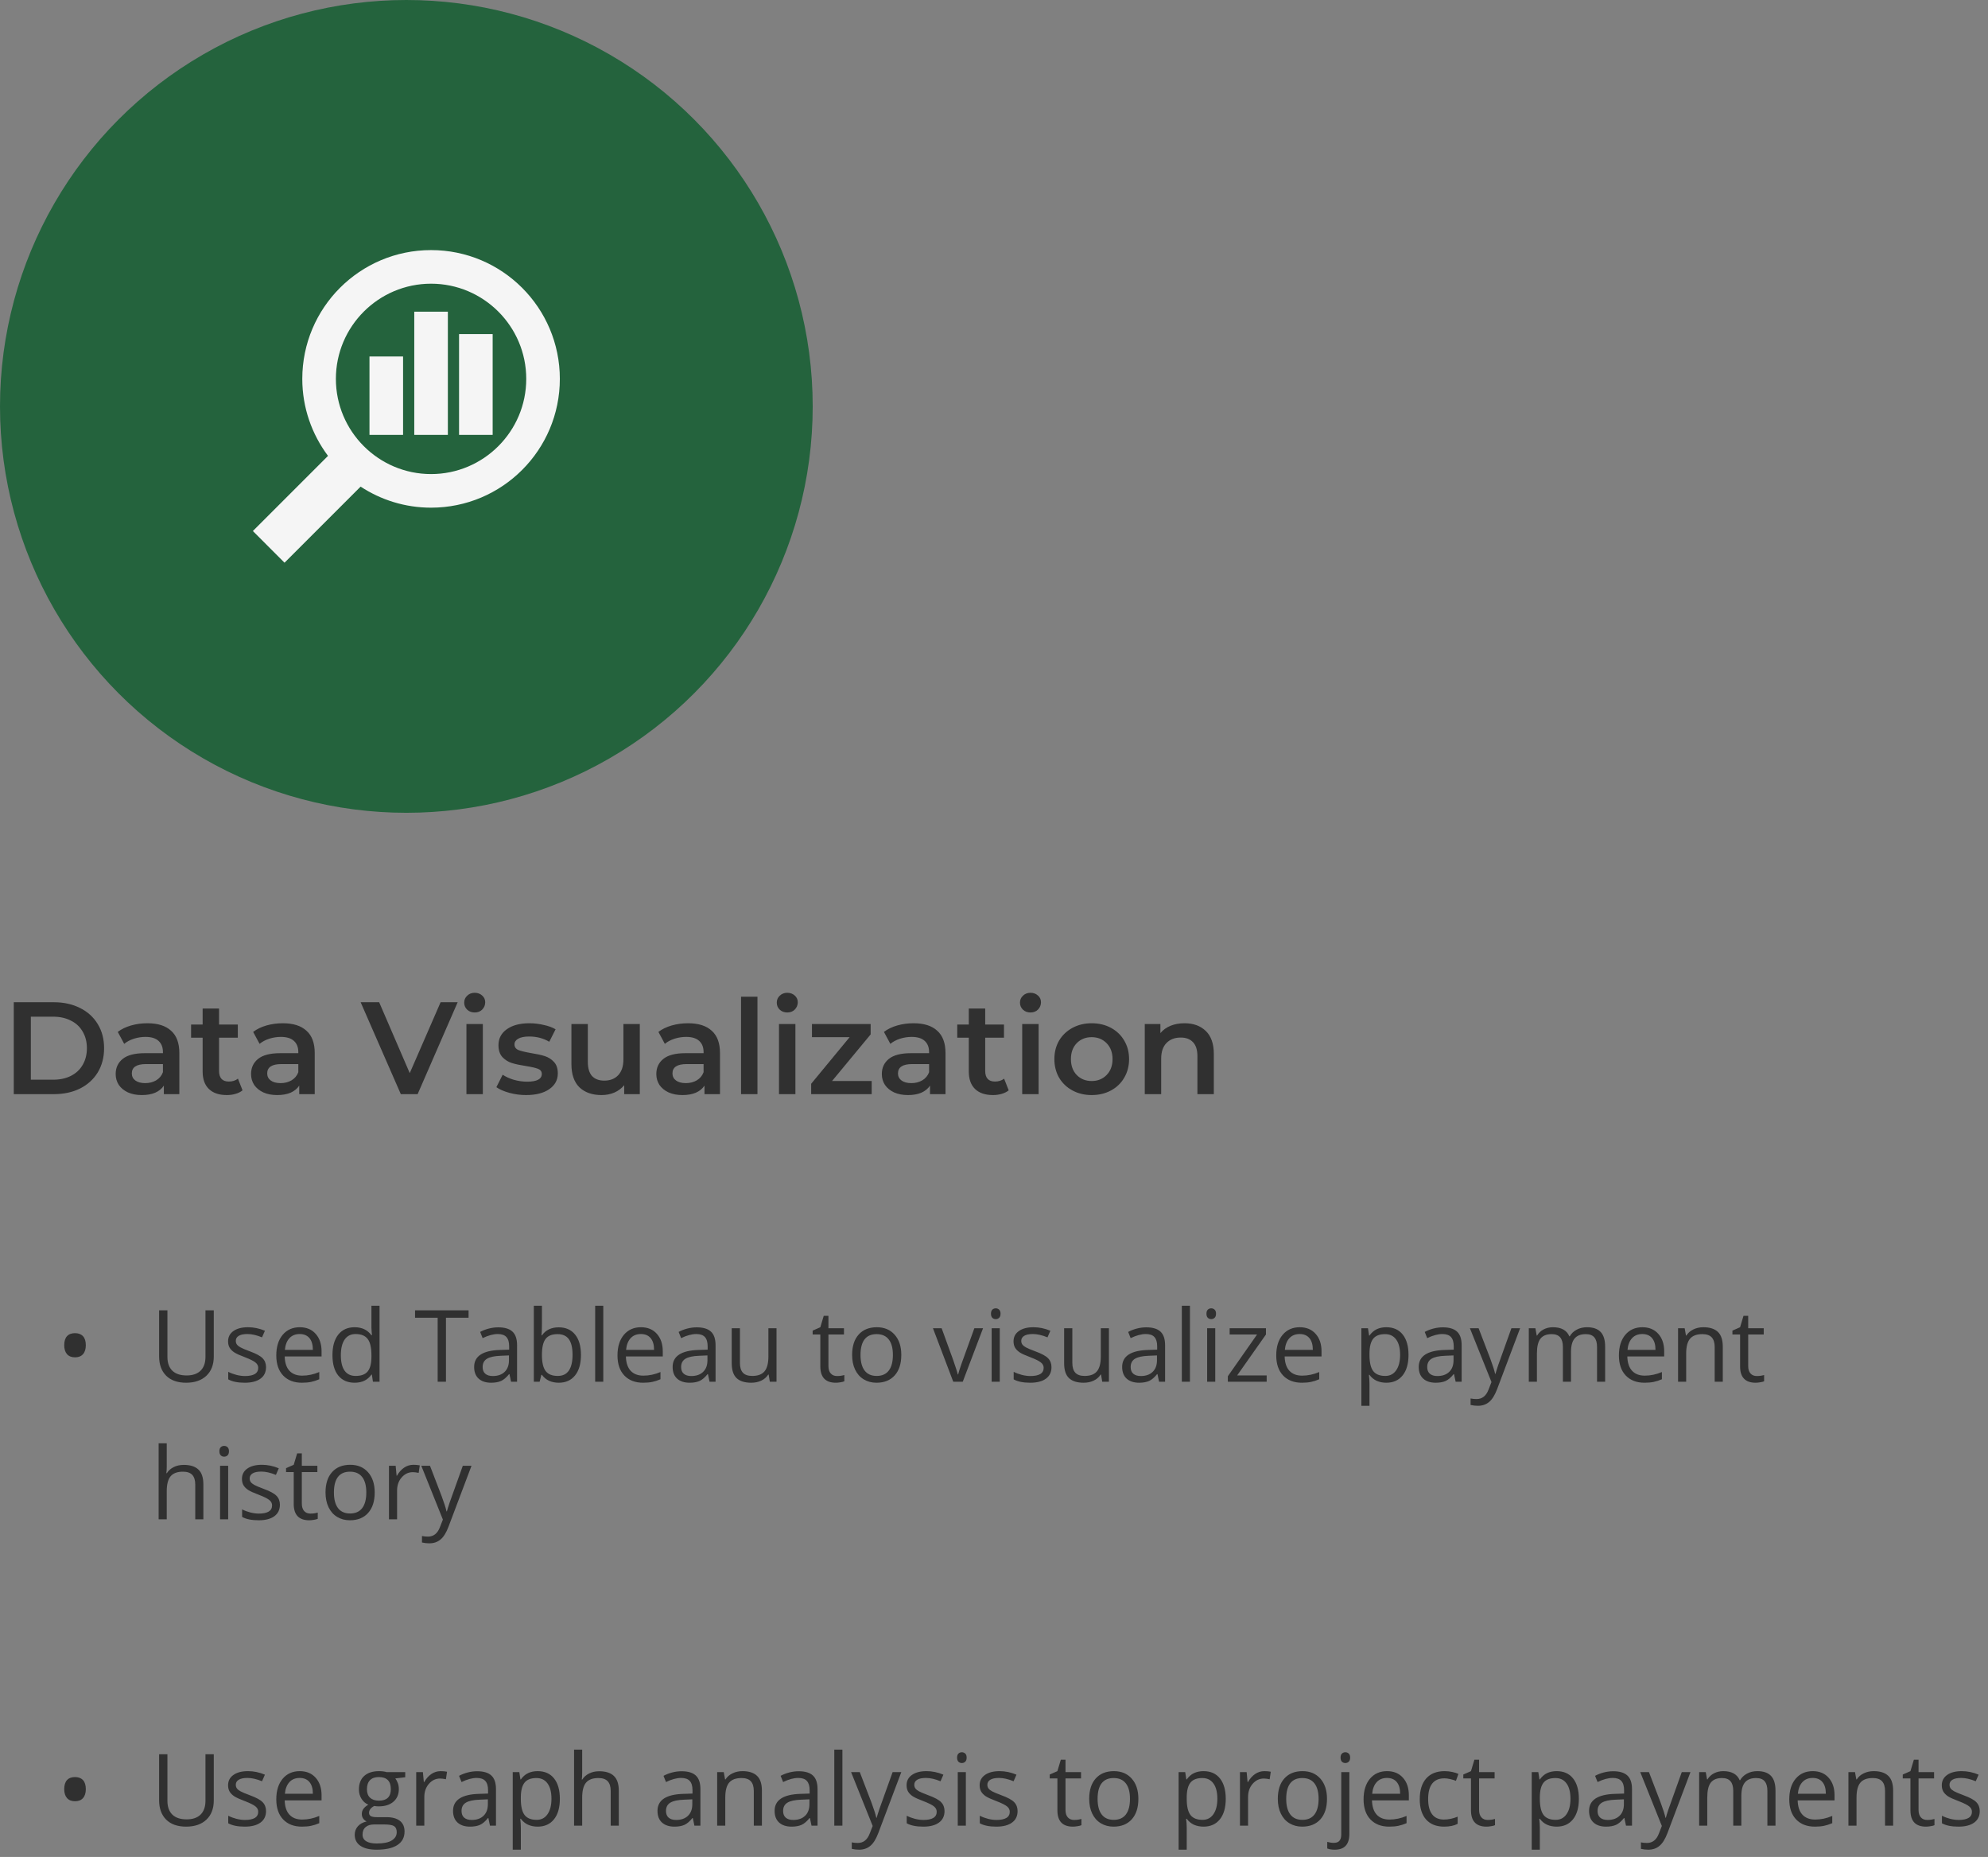 <svg width="318" height="297" viewBox="0 0 318 297" fill="none" xmlns="http://www.w3.org/2000/svg">
<rect x="0" y="0" width="318" height="297" fill="#808080" stroke="none"/>
<path d="M10.273 215.156C10.273 214.526 10.419 214.047 10.711 213.719C11.008 213.391 11.438 213.227 12 213.227C12.547 213.227 12.971 213.388 13.273 213.711C13.575 214.034 13.727 214.516 13.727 215.156C13.727 215.776 13.575 216.255 13.273 216.594C12.977 216.927 12.552 217.094 12 217.094C11.443 217.094 11.016 216.924 10.719 216.586C10.422 216.242 10.273 215.766 10.273 215.156ZM34.195 209.578V216.969C34.195 218.271 33.802 219.294 33.016 220.039C32.229 220.784 31.148 221.156 29.773 221.156C28.398 221.156 27.333 220.781 26.578 220.031C25.828 219.281 25.453 218.25 25.453 216.938V209.578H26.781V217.031C26.781 217.984 27.042 218.716 27.562 219.227C28.083 219.737 28.849 219.992 29.859 219.992C30.823 219.992 31.565 219.737 32.086 219.227C32.607 218.711 32.867 217.974 32.867 217.016V209.578H34.195ZM42.555 218.664C42.555 219.461 42.258 220.076 41.664 220.508C41.07 220.94 40.237 221.156 39.164 221.156C38.029 221.156 37.143 220.977 36.508 220.617V219.414C36.919 219.622 37.359 219.786 37.828 219.906C38.302 220.026 38.758 220.086 39.195 220.086C39.872 220.086 40.393 219.979 40.758 219.766C41.122 219.547 41.305 219.216 41.305 218.773C41.305 218.44 41.159 218.156 40.867 217.922C40.581 217.682 40.018 217.401 39.18 217.078C38.383 216.781 37.815 216.523 37.477 216.305C37.143 216.081 36.893 215.828 36.727 215.547C36.565 215.266 36.484 214.93 36.484 214.539C36.484 213.841 36.768 213.292 37.336 212.891C37.904 212.484 38.682 212.281 39.672 212.281C40.594 212.281 41.495 212.469 42.375 212.844L41.914 213.898C41.055 213.544 40.276 213.367 39.578 213.367C38.964 213.367 38.5 213.464 38.188 213.656C37.875 213.849 37.719 214.115 37.719 214.453C37.719 214.682 37.776 214.878 37.891 215.039C38.01 215.201 38.2 215.354 38.461 215.5C38.721 215.646 39.221 215.857 39.961 216.133C40.977 216.503 41.661 216.875 42.016 217.25C42.375 217.625 42.555 218.096 42.555 218.664ZM48.289 221.156C47.023 221.156 46.023 220.771 45.289 220C44.56 219.229 44.195 218.159 44.195 216.789C44.195 215.409 44.534 214.312 45.211 213.5C45.893 212.688 46.807 212.281 47.953 212.281C49.026 212.281 49.875 212.635 50.5 213.344C51.125 214.047 51.438 214.977 51.438 216.133V216.953H45.539C45.565 217.958 45.818 218.721 46.297 219.242C46.781 219.763 47.461 220.023 48.336 220.023C49.258 220.023 50.169 219.831 51.07 219.445V220.602C50.612 220.799 50.177 220.94 49.766 221.023C49.359 221.112 48.867 221.156 48.289 221.156ZM47.938 213.367C47.25 213.367 46.7 213.591 46.289 214.039C45.883 214.487 45.643 215.107 45.57 215.898H50.047C50.047 215.081 49.865 214.456 49.5 214.023C49.135 213.586 48.615 213.367 47.938 213.367ZM59.484 219.852H59.414C58.815 220.721 57.919 221.156 56.727 221.156C55.607 221.156 54.734 220.773 54.109 220.008C53.49 219.242 53.18 218.154 53.18 216.742C53.18 215.331 53.492 214.234 54.117 213.453C54.742 212.672 55.612 212.281 56.727 212.281C57.888 212.281 58.779 212.703 59.398 213.547H59.5L59.445 212.93L59.414 212.328V208.844H60.711V221H59.656L59.484 219.852ZM56.891 220.07C57.776 220.07 58.417 219.831 58.812 219.352C59.214 218.867 59.414 218.089 59.414 217.016V216.742C59.414 215.529 59.211 214.664 58.805 214.148C58.404 213.628 57.76 213.367 56.875 213.367C56.115 213.367 55.531 213.664 55.125 214.258C54.724 214.846 54.523 215.68 54.523 216.758C54.523 217.852 54.724 218.677 55.125 219.234C55.526 219.792 56.115 220.07 56.891 220.07ZM71.336 221H70.008V210.758H66.391V209.578H74.953V210.758H71.336V221ZM81.75 221L81.492 219.781H81.43C81.003 220.318 80.576 220.682 80.148 220.875C79.727 221.062 79.198 221.156 78.562 221.156C77.713 221.156 77.047 220.938 76.562 220.5C76.083 220.062 75.844 219.44 75.844 218.633C75.844 216.904 77.227 215.997 79.992 215.914L81.445 215.867V215.336C81.445 214.664 81.299 214.169 81.008 213.852C80.721 213.529 80.26 213.367 79.625 213.367C78.912 213.367 78.104 213.586 77.203 214.023L76.805 213.031C77.227 212.802 77.688 212.622 78.188 212.492C78.693 212.362 79.198 212.297 79.703 212.297C80.724 212.297 81.479 212.523 81.969 212.977C82.463 213.43 82.711 214.156 82.711 215.156V221H81.75ZM78.82 220.086C79.628 220.086 80.26 219.865 80.719 219.422C81.182 218.979 81.414 218.359 81.414 217.562V216.789L80.117 216.844C79.086 216.88 78.341 217.042 77.883 217.328C77.43 217.609 77.203 218.049 77.203 218.648C77.203 219.117 77.344 219.474 77.625 219.719C77.912 219.964 78.31 220.086 78.82 220.086ZM89.375 212.297C90.5 212.297 91.372 212.682 91.992 213.453C92.617 214.219 92.93 215.305 92.93 216.711C92.93 218.117 92.615 219.211 91.984 219.992C91.359 220.768 90.49 221.156 89.375 221.156C88.818 221.156 88.307 221.055 87.844 220.852C87.385 220.643 87 220.326 86.688 219.898H86.594L86.32 221H85.391V208.844H86.688V211.797C86.688 212.458 86.667 213.052 86.625 213.578H86.688C87.292 212.724 88.188 212.297 89.375 212.297ZM89.188 213.383C88.302 213.383 87.664 213.638 87.273 214.148C86.883 214.654 86.688 215.508 86.688 216.711C86.688 217.914 86.888 218.776 87.289 219.297C87.69 219.812 88.333 220.07 89.219 220.07C90.016 220.07 90.609 219.781 91 219.203C91.391 218.62 91.586 217.784 91.586 216.695C91.586 215.581 91.391 214.75 91 214.203C90.609 213.656 90.005 213.383 89.188 213.383ZM96.5 221H95.203V208.844H96.5V221ZM102.867 221.156C101.602 221.156 100.602 220.771 99.867 220C99.138 219.229 98.773 218.159 98.773 216.789C98.773 215.409 99.112 214.312 99.789 213.5C100.471 212.688 101.385 212.281 102.531 212.281C103.604 212.281 104.453 212.635 105.078 213.344C105.703 214.047 106.016 214.977 106.016 216.133V216.953H100.117C100.143 217.958 100.396 218.721 100.875 219.242C101.359 219.763 102.039 220.023 102.914 220.023C103.836 220.023 104.747 219.831 105.648 219.445V220.602C105.19 220.799 104.755 220.94 104.344 221.023C103.938 221.112 103.445 221.156 102.867 221.156ZM102.516 213.367C101.828 213.367 101.279 213.591 100.867 214.039C100.461 214.487 100.221 215.107 100.148 215.898H104.625C104.625 215.081 104.443 214.456 104.078 214.023C103.714 213.586 103.193 213.367 102.516 213.367ZM113.5 221L113.242 219.781H113.18C112.753 220.318 112.326 220.682 111.898 220.875C111.477 221.062 110.948 221.156 110.312 221.156C109.464 221.156 108.797 220.938 108.312 220.5C107.833 220.062 107.594 219.44 107.594 218.633C107.594 216.904 108.977 215.997 111.742 215.914L113.195 215.867V215.336C113.195 214.664 113.049 214.169 112.758 213.852C112.471 213.529 112.01 213.367 111.375 213.367C110.661 213.367 109.854 213.586 108.953 214.023L108.555 213.031C108.977 212.802 109.438 212.622 109.938 212.492C110.443 212.362 110.948 212.297 111.453 212.297C112.474 212.297 113.229 212.523 113.719 212.977C114.214 213.43 114.461 214.156 114.461 215.156V221H113.5ZM110.57 220.086C111.378 220.086 112.01 219.865 112.469 219.422C112.932 218.979 113.164 218.359 113.164 217.562V216.789L111.867 216.844C110.836 216.88 110.091 217.042 109.633 217.328C109.18 217.609 108.953 218.049 108.953 218.648C108.953 219.117 109.094 219.474 109.375 219.719C109.661 219.964 110.06 220.086 110.57 220.086ZM118.359 212.438V217.992C118.359 218.69 118.518 219.211 118.836 219.555C119.154 219.898 119.651 220.07 120.328 220.07C121.224 220.07 121.878 219.826 122.289 219.336C122.706 218.846 122.914 218.047 122.914 216.938V212.438H124.211V221H123.141L122.953 219.852H122.883C122.617 220.273 122.247 220.596 121.773 220.82C121.305 221.044 120.768 221.156 120.164 221.156C119.122 221.156 118.341 220.909 117.82 220.414C117.305 219.919 117.047 219.128 117.047 218.039V212.438H118.359ZM133.891 220.086C134.12 220.086 134.341 220.07 134.555 220.039C134.768 220.003 134.938 219.966 135.062 219.93V220.922C134.922 220.99 134.714 221.044 134.438 221.086C134.167 221.133 133.922 221.156 133.703 221.156C132.047 221.156 131.219 220.284 131.219 218.539V213.445H129.992V212.82L131.219 212.281L131.766 210.453H132.516V212.438H135V213.445H132.516V218.484C132.516 219 132.638 219.396 132.883 219.672C133.128 219.948 133.464 220.086 133.891 220.086ZM144.172 216.711C144.172 218.107 143.82 219.198 143.117 219.984C142.414 220.766 141.443 221.156 140.203 221.156C139.438 221.156 138.758 220.977 138.164 220.617C137.57 220.258 137.112 219.742 136.789 219.07C136.466 218.398 136.305 217.612 136.305 216.711C136.305 215.315 136.654 214.229 137.352 213.453C138.049 212.672 139.018 212.281 140.258 212.281C141.456 212.281 142.406 212.68 143.109 213.477C143.818 214.273 144.172 215.352 144.172 216.711ZM137.648 216.711C137.648 217.805 137.867 218.638 138.305 219.211C138.742 219.784 139.385 220.07 140.234 220.07C141.083 220.07 141.727 219.786 142.164 219.219C142.607 218.646 142.828 217.81 142.828 216.711C142.828 215.622 142.607 214.797 142.164 214.234C141.727 213.667 141.078 213.383 140.219 213.383C139.37 213.383 138.729 213.661 138.297 214.219C137.865 214.776 137.648 215.607 137.648 216.711ZM152.484 221L149.234 212.438H150.625L152.469 217.516C152.885 218.703 153.13 219.474 153.203 219.828H153.266C153.323 219.552 153.503 218.982 153.805 218.117C154.112 217.247 154.797 215.354 155.859 212.438H157.25L154 221H152.484ZM159.922 221H158.625V212.438H159.922V221ZM158.516 210.117C158.516 209.82 158.589 209.604 158.734 209.469C158.88 209.328 159.062 209.258 159.281 209.258C159.49 209.258 159.669 209.328 159.82 209.469C159.971 209.609 160.047 209.826 160.047 210.117C160.047 210.409 159.971 210.628 159.82 210.773C159.669 210.914 159.49 210.984 159.281 210.984C159.062 210.984 158.88 210.914 158.734 210.773C158.589 210.628 158.516 210.409 158.516 210.117ZM168.195 218.664C168.195 219.461 167.898 220.076 167.305 220.508C166.711 220.94 165.878 221.156 164.805 221.156C163.669 221.156 162.784 220.977 162.148 220.617V219.414C162.56 219.622 163 219.786 163.469 219.906C163.943 220.026 164.398 220.086 164.836 220.086C165.513 220.086 166.034 219.979 166.398 219.766C166.763 219.547 166.945 219.216 166.945 218.773C166.945 218.44 166.799 218.156 166.508 217.922C166.221 217.682 165.659 217.401 164.82 217.078C164.023 216.781 163.456 216.523 163.117 216.305C162.784 216.081 162.534 215.828 162.367 215.547C162.206 215.266 162.125 214.93 162.125 214.539C162.125 213.841 162.409 213.292 162.977 212.891C163.544 212.484 164.323 212.281 165.312 212.281C166.234 212.281 167.135 212.469 168.016 212.844L167.555 213.898C166.695 213.544 165.917 213.367 165.219 213.367C164.604 213.367 164.141 213.464 163.828 213.656C163.516 213.849 163.359 214.115 163.359 214.453C163.359 214.682 163.417 214.878 163.531 215.039C163.651 215.201 163.841 215.354 164.102 215.5C164.362 215.646 164.862 215.857 165.602 216.133C166.617 216.503 167.302 216.875 167.656 217.25C168.016 217.625 168.195 218.096 168.195 218.664ZM171.531 212.438V217.992C171.531 218.69 171.69 219.211 172.008 219.555C172.326 219.898 172.823 220.07 173.5 220.07C174.396 220.07 175.049 219.826 175.461 219.336C175.878 218.846 176.086 218.047 176.086 216.938V212.438H177.383V221H176.312L176.125 219.852H176.055C175.789 220.273 175.419 220.596 174.945 220.82C174.477 221.044 173.94 221.156 173.336 221.156C172.294 221.156 171.513 220.909 170.992 220.414C170.477 219.919 170.219 219.128 170.219 218.039V212.438H171.531ZM185.406 221L185.148 219.781H185.086C184.659 220.318 184.232 220.682 183.805 220.875C183.383 221.062 182.854 221.156 182.219 221.156C181.37 221.156 180.703 220.938 180.219 220.5C179.74 220.062 179.5 219.44 179.5 218.633C179.5 216.904 180.883 215.997 183.648 215.914L185.102 215.867V215.336C185.102 214.664 184.956 214.169 184.664 213.852C184.378 213.529 183.917 213.367 183.281 213.367C182.568 213.367 181.76 213.586 180.859 214.023L180.461 213.031C180.883 212.802 181.344 212.622 181.844 212.492C182.349 212.362 182.854 212.297 183.359 212.297C184.38 212.297 185.135 212.523 185.625 212.977C186.12 213.43 186.367 214.156 186.367 215.156V221H185.406ZM182.477 220.086C183.284 220.086 183.917 219.865 184.375 219.422C184.839 218.979 185.07 218.359 185.07 217.562V216.789L183.773 216.844C182.742 216.88 181.997 217.042 181.539 217.328C181.086 217.609 180.859 218.049 180.859 218.648C180.859 219.117 181 219.474 181.281 219.719C181.568 219.964 181.966 220.086 182.477 220.086ZM190.344 221H189.047V208.844H190.344V221ZM194.391 221H193.094V212.438H194.391V221ZM192.984 210.117C192.984 209.82 193.057 209.604 193.203 209.469C193.349 209.328 193.531 209.258 193.75 209.258C193.958 209.258 194.138 209.328 194.289 209.469C194.44 209.609 194.516 209.826 194.516 210.117C194.516 210.409 194.44 210.628 194.289 210.773C194.138 210.914 193.958 210.984 193.75 210.984C193.531 210.984 193.349 210.914 193.203 210.773C193.057 210.628 192.984 210.409 192.984 210.117ZM202.617 221H196.406V220.117L201.078 213.445H196.695V212.438H202.5V213.445L197.891 219.992H202.617V221ZM208.242 221.156C206.977 221.156 205.977 220.771 205.242 220C204.513 219.229 204.148 218.159 204.148 216.789C204.148 215.409 204.487 214.312 205.164 213.5C205.846 212.688 206.76 212.281 207.906 212.281C208.979 212.281 209.828 212.635 210.453 213.344C211.078 214.047 211.391 214.977 211.391 216.133V216.953H205.492C205.518 217.958 205.771 218.721 206.25 219.242C206.734 219.763 207.414 220.023 208.289 220.023C209.211 220.023 210.122 219.831 211.023 219.445V220.602C210.565 220.799 210.13 220.94 209.719 221.023C209.312 221.112 208.82 221.156 208.242 221.156ZM207.891 213.367C207.203 213.367 206.654 213.591 206.242 214.039C205.836 214.487 205.596 215.107 205.523 215.898H210C210 215.081 209.818 214.456 209.453 214.023C209.089 213.586 208.568 213.367 207.891 213.367ZM221.75 221.156C221.193 221.156 220.682 221.055 220.219 220.852C219.76 220.643 219.375 220.326 219.062 219.898H218.969C219.031 220.398 219.062 220.872 219.062 221.32V224.844H217.766V212.438H218.82L219 213.609H219.062C219.396 213.141 219.784 212.802 220.227 212.594C220.669 212.385 221.177 212.281 221.75 212.281C222.885 212.281 223.76 212.669 224.375 213.445C224.995 214.221 225.305 215.31 225.305 216.711C225.305 218.117 224.99 219.211 224.359 219.992C223.734 220.768 222.865 221.156 221.75 221.156ZM221.562 213.383C220.688 213.383 220.055 213.625 219.664 214.109C219.273 214.594 219.073 215.365 219.062 216.422V216.711C219.062 217.914 219.263 218.776 219.664 219.297C220.065 219.812 220.708 220.07 221.594 220.07C222.333 220.07 222.911 219.771 223.328 219.172C223.75 218.573 223.961 217.747 223.961 216.695C223.961 215.628 223.75 214.81 223.328 214.242C222.911 213.669 222.323 213.383 221.562 213.383ZM232.844 221L232.586 219.781H232.523C232.096 220.318 231.669 220.682 231.242 220.875C230.82 221.062 230.292 221.156 229.656 221.156C228.807 221.156 228.141 220.938 227.656 220.5C227.177 220.062 226.938 219.44 226.938 218.633C226.938 216.904 228.32 215.997 231.086 215.914L232.539 215.867V215.336C232.539 214.664 232.393 214.169 232.102 213.852C231.815 213.529 231.354 213.367 230.719 213.367C230.005 213.367 229.198 213.586 228.297 214.023L227.898 213.031C228.32 212.802 228.781 212.622 229.281 212.492C229.786 212.362 230.292 212.297 230.797 212.297C231.818 212.297 232.573 212.523 233.062 212.977C233.557 213.43 233.805 214.156 233.805 215.156V221H232.844ZM229.914 220.086C230.721 220.086 231.354 219.865 231.812 219.422C232.276 218.979 232.508 218.359 232.508 217.562V216.789L231.211 216.844C230.18 216.88 229.435 217.042 228.977 217.328C228.523 217.609 228.297 218.049 228.297 218.648C228.297 219.117 228.438 219.474 228.719 219.719C229.005 219.964 229.404 220.086 229.914 220.086ZM235.125 212.438H236.516L238.391 217.32C238.802 218.435 239.057 219.24 239.156 219.734H239.219C239.286 219.469 239.427 219.016 239.641 218.375C239.859 217.729 240.568 215.75 241.766 212.438H243.156L239.477 222.188C239.112 223.151 238.685 223.833 238.195 224.234C237.711 224.641 237.115 224.844 236.406 224.844C236.01 224.844 235.62 224.799 235.234 224.711V223.672C235.521 223.734 235.841 223.766 236.195 223.766C237.086 223.766 237.721 223.266 238.102 222.266L238.578 221.047L235.125 212.438ZM255.461 221V215.43C255.461 214.747 255.315 214.237 255.023 213.898C254.732 213.555 254.279 213.383 253.664 213.383C252.857 213.383 252.26 213.615 251.875 214.078C251.49 214.542 251.297 215.255 251.297 216.219V221H250V215.43C250 214.747 249.854 214.237 249.562 213.898C249.271 213.555 248.815 213.383 248.195 213.383C247.383 213.383 246.786 213.628 246.406 214.117C246.031 214.602 245.844 215.398 245.844 216.508V221H244.547V212.438H245.602L245.812 213.609H245.875C246.12 213.193 246.464 212.867 246.906 212.633C247.354 212.398 247.854 212.281 248.406 212.281C249.745 212.281 250.62 212.766 251.031 213.734H251.094C251.349 213.286 251.719 212.932 252.203 212.672C252.688 212.411 253.24 212.281 253.859 212.281C254.828 212.281 255.552 212.531 256.031 213.031C256.516 213.526 256.758 214.32 256.758 215.414V221H255.461ZM263.055 221.156C261.789 221.156 260.789 220.771 260.055 220C259.326 219.229 258.961 218.159 258.961 216.789C258.961 215.409 259.299 214.312 259.977 213.5C260.659 212.688 261.573 212.281 262.719 212.281C263.792 212.281 264.641 212.635 265.266 213.344C265.891 214.047 266.203 214.977 266.203 216.133V216.953H260.305C260.331 217.958 260.583 218.721 261.062 219.242C261.547 219.763 262.227 220.023 263.102 220.023C264.023 220.023 264.935 219.831 265.836 219.445V220.602C265.378 220.799 264.943 220.94 264.531 221.023C264.125 221.112 263.633 221.156 263.055 221.156ZM262.703 213.367C262.016 213.367 261.466 213.591 261.055 214.039C260.648 214.487 260.409 215.107 260.336 215.898H264.812C264.812 215.081 264.63 214.456 264.266 214.023C263.901 213.586 263.38 213.367 262.703 213.367ZM274.281 221V215.461C274.281 214.763 274.122 214.242 273.805 213.898C273.487 213.555 272.99 213.383 272.312 213.383C271.417 213.383 270.76 213.625 270.344 214.109C269.927 214.594 269.719 215.393 269.719 216.508V221H268.422V212.438H269.477L269.688 213.609H269.75C270.016 213.188 270.388 212.862 270.867 212.633C271.346 212.398 271.88 212.281 272.469 212.281C273.5 212.281 274.276 212.531 274.797 213.031C275.318 213.526 275.578 214.32 275.578 215.414V221H274.281ZM281.016 220.086C281.245 220.086 281.466 220.07 281.68 220.039C281.893 220.003 282.062 219.966 282.188 219.93V220.922C282.047 220.99 281.839 221.044 281.562 221.086C281.292 221.133 281.047 221.156 280.828 221.156C279.172 221.156 278.344 220.284 278.344 218.539V213.445H277.117V212.82L278.344 212.281L278.891 210.453H279.641V212.438H282.125V213.445H279.641V218.484C279.641 219 279.763 219.396 280.008 219.672C280.253 219.948 280.589 220.086 281.016 220.086ZM31.234 243V237.461C31.234 236.763 31.076 236.242 30.758 235.898C30.44 235.555 29.943 235.383 29.266 235.383C28.365 235.383 27.706 235.628 27.289 236.117C26.878 236.607 26.672 237.409 26.672 238.523V243H25.375V230.844H26.672V234.523C26.672 234.966 26.651 235.333 26.609 235.625H26.688C26.943 235.214 27.305 234.891 27.773 234.656C28.247 234.417 28.787 234.297 29.391 234.297C30.438 234.297 31.221 234.547 31.742 235.047C32.268 235.542 32.531 236.331 32.531 237.414V243H31.234ZM36.5 243H35.203V234.438H36.5V243ZM35.094 232.117C35.094 231.82 35.167 231.604 35.312 231.469C35.458 231.328 35.641 231.258 35.859 231.258C36.068 231.258 36.247 231.328 36.398 231.469C36.55 231.609 36.625 231.826 36.625 232.117C36.625 232.409 36.55 232.628 36.398 232.773C36.247 232.914 36.068 232.984 35.859 232.984C35.641 232.984 35.458 232.914 35.312 232.773C35.167 232.628 35.094 232.409 35.094 232.117ZM44.773 240.664C44.773 241.461 44.477 242.076 43.883 242.508C43.289 242.94 42.456 243.156 41.383 243.156C40.247 243.156 39.362 242.977 38.727 242.617V241.414C39.138 241.622 39.578 241.786 40.047 241.906C40.521 242.026 40.977 242.086 41.414 242.086C42.091 242.086 42.612 241.979 42.977 241.766C43.341 241.547 43.523 241.216 43.523 240.773C43.523 240.44 43.378 240.156 43.086 239.922C42.8 239.682 42.237 239.401 41.398 239.078C40.602 238.781 40.034 238.523 39.695 238.305C39.362 238.081 39.112 237.828 38.945 237.547C38.784 237.266 38.703 236.93 38.703 236.539C38.703 235.841 38.987 235.292 39.555 234.891C40.122 234.484 40.901 234.281 41.891 234.281C42.812 234.281 43.714 234.469 44.594 234.844L44.133 235.898C43.273 235.544 42.495 235.367 41.797 235.367C41.182 235.367 40.719 235.464 40.406 235.656C40.094 235.849 39.938 236.115 39.938 236.453C39.938 236.682 39.995 236.878 40.109 237.039C40.229 237.201 40.419 237.354 40.68 237.5C40.94 237.646 41.44 237.857 42.18 238.133C43.195 238.503 43.88 238.875 44.234 239.25C44.594 239.625 44.773 240.096 44.773 240.664ZM49.656 242.086C49.885 242.086 50.107 242.07 50.32 242.039C50.534 242.003 50.703 241.966 50.828 241.93V242.922C50.688 242.99 50.479 243.044 50.203 243.086C49.932 243.133 49.688 243.156 49.469 243.156C47.812 243.156 46.984 242.284 46.984 240.539V235.445H45.758V234.82L46.984 234.281L47.531 232.453H48.281V234.438H50.766V235.445H48.281V240.484C48.281 241 48.404 241.396 48.648 241.672C48.893 241.948 49.229 242.086 49.656 242.086ZM59.938 238.711C59.938 240.107 59.586 241.198 58.883 241.984C58.18 242.766 57.208 243.156 55.969 243.156C55.203 243.156 54.523 242.977 53.93 242.617C53.336 242.258 52.878 241.742 52.555 241.07C52.232 240.398 52.07 239.612 52.07 238.711C52.07 237.315 52.419 236.229 53.117 235.453C53.815 234.672 54.784 234.281 56.023 234.281C57.221 234.281 58.172 234.68 58.875 235.477C59.583 236.273 59.938 237.352 59.938 238.711ZM53.414 238.711C53.414 239.805 53.633 240.638 54.07 241.211C54.508 241.784 55.151 242.07 56 242.07C56.849 242.07 57.492 241.786 57.93 241.219C58.372 240.646 58.594 239.81 58.594 238.711C58.594 237.622 58.372 236.797 57.93 236.234C57.492 235.667 56.844 235.383 55.984 235.383C55.135 235.383 54.495 235.661 54.062 236.219C53.63 236.776 53.414 237.607 53.414 238.711ZM66.125 234.281C66.505 234.281 66.846 234.312 67.148 234.375L66.969 235.578C66.615 235.5 66.302 235.461 66.031 235.461C65.338 235.461 64.745 235.742 64.25 236.305C63.76 236.867 63.516 237.568 63.516 238.406V243H62.219V234.438H63.289L63.438 236.023H63.5C63.818 235.466 64.201 235.036 64.648 234.734C65.096 234.432 65.588 234.281 66.125 234.281ZM67.391 234.438H68.781L70.656 239.32C71.068 240.435 71.323 241.24 71.422 241.734H71.484C71.552 241.469 71.693 241.016 71.906 240.375C72.125 239.729 72.833 237.75 74.031 234.438H75.422L71.742 244.188C71.378 245.151 70.951 245.833 70.461 246.234C69.977 246.641 69.38 246.844 68.672 246.844C68.276 246.844 67.885 246.799 67.5 246.711V245.672C67.787 245.734 68.107 245.766 68.461 245.766C69.352 245.766 69.987 245.266 70.367 244.266L70.844 243.047L67.391 234.438Z" fill="#303030"/>
<path d="M10.273 286.156C10.273 285.526 10.419 285.047 10.711 284.719C11.008 284.391 11.438 284.227 12 284.227C12.547 284.227 12.971 284.388 13.273 284.711C13.575 285.034 13.727 285.516 13.727 286.156C13.727 286.776 13.575 287.255 13.273 287.594C12.977 287.927 12.552 288.094 12 288.094C11.443 288.094 11.016 287.924 10.719 287.586C10.422 287.242 10.273 286.766 10.273 286.156ZM34.195 280.578V287.969C34.195 289.271 33.802 290.294 33.016 291.039C32.229 291.784 31.148 292.156 29.773 292.156C28.398 292.156 27.333 291.781 26.578 291.031C25.828 290.281 25.453 289.25 25.453 287.938V280.578H26.781V288.031C26.781 288.984 27.042 289.716 27.562 290.227C28.083 290.737 28.849 290.992 29.859 290.992C30.823 290.992 31.565 290.737 32.086 290.227C32.607 289.711 32.867 288.974 32.867 288.016V280.578H34.195ZM42.555 289.664C42.555 290.461 42.258 291.076 41.664 291.508C41.07 291.94 40.237 292.156 39.164 292.156C38.029 292.156 37.143 291.977 36.508 291.617V290.414C36.919 290.622 37.359 290.786 37.828 290.906C38.302 291.026 38.758 291.086 39.195 291.086C39.872 291.086 40.393 290.979 40.758 290.766C41.122 290.547 41.305 290.216 41.305 289.773C41.305 289.44 41.159 289.156 40.867 288.922C40.581 288.682 40.018 288.401 39.18 288.078C38.383 287.781 37.815 287.523 37.477 287.305C37.143 287.081 36.893 286.828 36.727 286.547C36.565 286.266 36.484 285.93 36.484 285.539C36.484 284.841 36.768 284.292 37.336 283.891C37.904 283.484 38.682 283.281 39.672 283.281C40.594 283.281 41.495 283.469 42.375 283.844L41.914 284.898C41.055 284.544 40.276 284.367 39.578 284.367C38.964 284.367 38.5 284.464 38.188 284.656C37.875 284.849 37.719 285.115 37.719 285.453C37.719 285.682 37.776 285.878 37.891 286.039C38.01 286.201 38.2 286.354 38.461 286.5C38.721 286.646 39.221 286.857 39.961 287.133C40.977 287.503 41.661 287.875 42.016 288.25C42.375 288.625 42.555 289.096 42.555 289.664ZM48.289 292.156C47.023 292.156 46.023 291.771 45.289 291C44.56 290.229 44.195 289.159 44.195 287.789C44.195 286.409 44.534 285.312 45.211 284.5C45.893 283.688 46.807 283.281 47.953 283.281C49.026 283.281 49.875 283.635 50.5 284.344C51.125 285.047 51.438 285.977 51.438 287.133V287.953H45.539C45.565 288.958 45.818 289.721 46.297 290.242C46.781 290.763 47.461 291.023 48.336 291.023C49.258 291.023 50.169 290.831 51.07 290.445V291.602C50.612 291.799 50.177 291.94 49.766 292.023C49.359 292.112 48.867 292.156 48.289 292.156ZM47.938 284.367C47.25 284.367 46.7 284.591 46.289 285.039C45.883 285.487 45.643 286.107 45.57 286.898H50.047C50.047 286.081 49.865 285.456 49.5 285.023C49.135 284.586 48.615 284.367 47.938 284.367ZM64.82 283.438V284.258L63.234 284.445C63.38 284.628 63.51 284.867 63.625 285.164C63.74 285.456 63.797 285.786 63.797 286.156C63.797 286.995 63.51 287.664 62.938 288.164C62.365 288.664 61.578 288.914 60.578 288.914C60.323 288.914 60.083 288.893 59.859 288.852C59.307 289.143 59.031 289.51 59.031 289.953C59.031 290.188 59.128 290.362 59.32 290.477C59.513 290.586 59.844 290.641 60.312 290.641H61.828C62.755 290.641 63.466 290.836 63.961 291.227C64.461 291.617 64.711 292.185 64.711 292.93C64.711 293.878 64.331 294.599 63.57 295.094C62.81 295.594 61.7 295.844 60.242 295.844C59.122 295.844 58.258 295.635 57.648 295.219C57.044 294.802 56.742 294.214 56.742 293.453C56.742 292.932 56.909 292.482 57.242 292.102C57.575 291.721 58.044 291.464 58.648 291.328C58.43 291.229 58.245 291.076 58.094 290.867C57.948 290.659 57.875 290.417 57.875 290.141C57.875 289.828 57.958 289.555 58.125 289.32C58.292 289.086 58.555 288.859 58.914 288.641C58.471 288.458 58.109 288.148 57.828 287.711C57.552 287.273 57.414 286.773 57.414 286.211C57.414 285.273 57.695 284.552 58.258 284.047C58.82 283.536 59.617 283.281 60.648 283.281C61.096 283.281 61.5 283.333 61.859 283.438H64.82ZM57.992 293.438C57.992 293.901 58.188 294.253 58.578 294.492C58.969 294.732 59.529 294.852 60.258 294.852C61.346 294.852 62.151 294.688 62.672 294.359C63.198 294.036 63.461 293.596 63.461 293.039C63.461 292.576 63.318 292.253 63.031 292.07C62.745 291.893 62.206 291.805 61.414 291.805H59.859C59.271 291.805 58.812 291.945 58.484 292.227C58.156 292.508 57.992 292.911 57.992 293.438ZM58.695 286.18C58.695 286.779 58.865 287.232 59.203 287.539C59.542 287.846 60.013 288 60.617 288C61.883 288 62.516 287.385 62.516 286.156C62.516 284.87 61.875 284.227 60.594 284.227C59.984 284.227 59.516 284.391 59.188 284.719C58.859 285.047 58.695 285.534 58.695 286.18ZM70.484 283.281C70.865 283.281 71.206 283.312 71.508 283.375L71.328 284.578C70.974 284.5 70.662 284.461 70.391 284.461C69.698 284.461 69.104 284.742 68.609 285.305C68.12 285.867 67.875 286.568 67.875 287.406V292H66.578V283.438H67.648L67.797 285.023H67.859C68.177 284.466 68.56 284.036 69.008 283.734C69.456 283.432 69.948 283.281 70.484 283.281ZM78.375 292L78.117 290.781H78.055C77.628 291.318 77.201 291.682 76.773 291.875C76.352 292.062 75.823 292.156 75.188 292.156C74.338 292.156 73.672 291.938 73.188 291.5C72.708 291.062 72.469 290.44 72.469 289.633C72.469 287.904 73.852 286.997 76.617 286.914L78.07 286.867V286.336C78.07 285.664 77.924 285.169 77.633 284.852C77.346 284.529 76.885 284.367 76.25 284.367C75.537 284.367 74.729 284.586 73.828 285.023L73.43 284.031C73.852 283.802 74.312 283.622 74.812 283.492C75.318 283.362 75.823 283.297 76.328 283.297C77.349 283.297 78.104 283.523 78.594 283.977C79.088 284.43 79.336 285.156 79.336 286.156V292H78.375ZM75.445 291.086C76.253 291.086 76.885 290.865 77.344 290.422C77.807 289.979 78.039 289.359 78.039 288.562V287.789L76.742 287.844C75.711 287.88 74.966 288.042 74.508 288.328C74.055 288.609 73.828 289.049 73.828 289.648C73.828 290.117 73.969 290.474 74.25 290.719C74.537 290.964 74.935 291.086 75.445 291.086ZM86 292.156C85.443 292.156 84.932 292.055 84.469 291.852C84.01 291.643 83.625 291.326 83.312 290.898H83.219C83.281 291.398 83.312 291.872 83.312 292.32V295.844H82.016V283.438H83.07L83.25 284.609H83.312C83.646 284.141 84.034 283.802 84.477 283.594C84.919 283.385 85.427 283.281 86 283.281C87.135 283.281 88.01 283.669 88.625 284.445C89.245 285.221 89.555 286.31 89.555 287.711C89.555 289.117 89.24 290.211 88.609 290.992C87.984 291.768 87.115 292.156 86 292.156ZM85.812 284.383C84.938 284.383 84.305 284.625 83.914 285.109C83.523 285.594 83.323 286.365 83.312 287.422V287.711C83.312 288.914 83.513 289.776 83.914 290.297C84.315 290.812 84.958 291.07 85.844 291.07C86.583 291.07 87.162 290.771 87.578 290.172C88 289.573 88.211 288.747 88.211 287.695C88.211 286.628 88 285.81 87.578 285.242C87.162 284.669 86.573 284.383 85.812 284.383ZM97.688 292V286.461C97.688 285.763 97.529 285.242 97.211 284.898C96.893 284.555 96.396 284.383 95.719 284.383C94.818 284.383 94.159 284.628 93.742 285.117C93.331 285.607 93.125 286.409 93.125 287.523V292H91.828V279.844H93.125V283.523C93.125 283.966 93.104 284.333 93.062 284.625H93.141C93.396 284.214 93.758 283.891 94.227 283.656C94.701 283.417 95.24 283.297 95.844 283.297C96.891 283.297 97.674 283.547 98.195 284.047C98.721 284.542 98.984 285.331 98.984 286.414V292H97.688ZM111.078 292L110.82 290.781H110.758C110.331 291.318 109.904 291.682 109.477 291.875C109.055 292.062 108.526 292.156 107.891 292.156C107.042 292.156 106.375 291.938 105.891 291.5C105.411 291.062 105.172 290.44 105.172 289.633C105.172 287.904 106.555 286.997 109.32 286.914L110.773 286.867V286.336C110.773 285.664 110.628 285.169 110.336 284.852C110.049 284.529 109.589 284.367 108.953 284.367C108.24 284.367 107.432 284.586 106.531 285.023L106.133 284.031C106.555 283.802 107.016 283.622 107.516 283.492C108.021 283.362 108.526 283.297 109.031 283.297C110.052 283.297 110.807 283.523 111.297 283.977C111.792 284.43 112.039 285.156 112.039 286.156V292H111.078ZM108.148 291.086C108.956 291.086 109.589 290.865 110.047 290.422C110.51 289.979 110.742 289.359 110.742 288.562V287.789L109.445 287.844C108.414 287.88 107.669 288.042 107.211 288.328C106.758 288.609 106.531 289.049 106.531 289.648C106.531 290.117 106.672 290.474 106.953 290.719C107.24 290.964 107.638 291.086 108.148 291.086ZM120.578 292V286.461C120.578 285.763 120.419 285.242 120.102 284.898C119.784 284.555 119.286 284.383 118.609 284.383C117.714 284.383 117.057 284.625 116.641 285.109C116.224 285.594 116.016 286.393 116.016 287.508V292H114.719V283.438H115.773L115.984 284.609H116.047C116.312 284.188 116.685 283.862 117.164 283.633C117.643 283.398 118.177 283.281 118.766 283.281C119.797 283.281 120.573 283.531 121.094 284.031C121.615 284.526 121.875 285.32 121.875 286.414V292H120.578ZM129.812 292L129.555 290.781H129.492C129.065 291.318 128.638 291.682 128.211 291.875C127.789 292.062 127.26 292.156 126.625 292.156C125.776 292.156 125.109 291.938 124.625 291.5C124.146 291.062 123.906 290.44 123.906 289.633C123.906 287.904 125.289 286.997 128.055 286.914L129.508 286.867V286.336C129.508 285.664 129.362 285.169 129.07 284.852C128.784 284.529 128.323 284.367 127.688 284.367C126.974 284.367 126.167 284.586 125.266 285.023L124.867 284.031C125.289 283.802 125.75 283.622 126.25 283.492C126.755 283.362 127.26 283.297 127.766 283.297C128.786 283.297 129.542 283.523 130.031 283.977C130.526 284.43 130.773 285.156 130.773 286.156V292H129.812ZM126.883 291.086C127.69 291.086 128.323 290.865 128.781 290.422C129.245 289.979 129.477 289.359 129.477 288.562V287.789L128.18 287.844C127.148 287.88 126.404 288.042 125.945 288.328C125.492 288.609 125.266 289.049 125.266 289.648C125.266 290.117 125.406 290.474 125.688 290.719C125.974 290.964 126.372 291.086 126.883 291.086ZM134.75 292H133.453V279.844H134.75V292ZM136.141 283.438H137.531L139.406 288.32C139.818 289.435 140.073 290.24 140.172 290.734H140.234C140.302 290.469 140.443 290.016 140.656 289.375C140.875 288.729 141.583 286.75 142.781 283.438H144.172L140.492 293.188C140.128 294.151 139.701 294.833 139.211 295.234C138.727 295.641 138.13 295.844 137.422 295.844C137.026 295.844 136.635 295.799 136.25 295.711V294.672C136.536 294.734 136.857 294.766 137.211 294.766C138.102 294.766 138.737 294.266 139.117 293.266L139.594 292.047L136.141 283.438ZM151.086 289.664C151.086 290.461 150.789 291.076 150.195 291.508C149.602 291.94 148.768 292.156 147.695 292.156C146.56 292.156 145.674 291.977 145.039 291.617V290.414C145.451 290.622 145.891 290.786 146.359 290.906C146.833 291.026 147.289 291.086 147.727 291.086C148.404 291.086 148.924 290.979 149.289 290.766C149.654 290.547 149.836 290.216 149.836 289.773C149.836 289.44 149.69 289.156 149.398 288.922C149.112 288.682 148.549 288.401 147.711 288.078C146.914 287.781 146.346 287.523 146.008 287.305C145.674 287.081 145.424 286.828 145.258 286.547C145.096 286.266 145.016 285.93 145.016 285.539C145.016 284.841 145.299 284.292 145.867 283.891C146.435 283.484 147.214 283.281 148.203 283.281C149.125 283.281 150.026 283.469 150.906 283.844L150.445 284.898C149.586 284.544 148.807 284.367 148.109 284.367C147.495 284.367 147.031 284.464 146.719 284.656C146.406 284.849 146.25 285.115 146.25 285.453C146.25 285.682 146.307 285.878 146.422 286.039C146.542 286.201 146.732 286.354 146.992 286.5C147.253 286.646 147.753 286.857 148.492 287.133C149.508 287.503 150.193 287.875 150.547 288.25C150.906 288.625 151.086 289.096 151.086 289.664ZM154.5 292H153.203V283.438H154.5V292ZM153.094 281.117C153.094 280.82 153.167 280.604 153.312 280.469C153.458 280.328 153.641 280.258 153.859 280.258C154.068 280.258 154.247 280.328 154.398 280.469C154.549 280.609 154.625 280.826 154.625 281.117C154.625 281.409 154.549 281.628 154.398 281.773C154.247 281.914 154.068 281.984 153.859 281.984C153.641 281.984 153.458 281.914 153.312 281.773C153.167 281.628 153.094 281.409 153.094 281.117ZM162.773 289.664C162.773 290.461 162.477 291.076 161.883 291.508C161.289 291.94 160.456 292.156 159.383 292.156C158.247 292.156 157.362 291.977 156.727 291.617V290.414C157.138 290.622 157.578 290.786 158.047 290.906C158.521 291.026 158.977 291.086 159.414 291.086C160.091 291.086 160.612 290.979 160.977 290.766C161.341 290.547 161.523 290.216 161.523 289.773C161.523 289.44 161.378 289.156 161.086 288.922C160.799 288.682 160.237 288.401 159.398 288.078C158.602 287.781 158.034 287.523 157.695 287.305C157.362 287.081 157.112 286.828 156.945 286.547C156.784 286.266 156.703 285.93 156.703 285.539C156.703 284.841 156.987 284.292 157.555 283.891C158.122 283.484 158.901 283.281 159.891 283.281C160.812 283.281 161.714 283.469 162.594 283.844L162.133 284.898C161.273 284.544 160.495 284.367 159.797 284.367C159.182 284.367 158.719 284.464 158.406 284.656C158.094 284.849 157.938 285.115 157.938 285.453C157.938 285.682 157.995 285.878 158.109 286.039C158.229 286.201 158.419 286.354 158.68 286.5C158.94 286.646 159.44 286.857 160.18 287.133C161.195 287.503 161.88 287.875 162.234 288.25C162.594 288.625 162.773 289.096 162.773 289.664ZM171.812 291.086C172.042 291.086 172.263 291.07 172.477 291.039C172.69 291.003 172.859 290.966 172.984 290.93V291.922C172.844 291.99 172.635 292.044 172.359 292.086C172.089 292.133 171.844 292.156 171.625 292.156C169.969 292.156 169.141 291.284 169.141 289.539V284.445H167.914V283.82L169.141 283.281L169.688 281.453H170.438V283.438H172.922V284.445H170.438V289.484C170.438 290 170.56 290.396 170.805 290.672C171.049 290.948 171.385 291.086 171.812 291.086ZM182.094 287.711C182.094 289.107 181.742 290.198 181.039 290.984C180.336 291.766 179.365 292.156 178.125 292.156C177.359 292.156 176.68 291.977 176.086 291.617C175.492 291.258 175.034 290.742 174.711 290.07C174.388 289.398 174.227 288.612 174.227 287.711C174.227 286.315 174.576 285.229 175.273 284.453C175.971 283.672 176.94 283.281 178.18 283.281C179.378 283.281 180.328 283.68 181.031 284.477C181.74 285.273 182.094 286.352 182.094 287.711ZM175.57 287.711C175.57 288.805 175.789 289.638 176.227 290.211C176.664 290.784 177.307 291.07 178.156 291.07C179.005 291.07 179.648 290.786 180.086 290.219C180.529 289.646 180.75 288.81 180.75 287.711C180.75 286.622 180.529 285.797 180.086 285.234C179.648 284.667 179 284.383 178.141 284.383C177.292 284.383 176.651 284.661 176.219 285.219C175.786 285.776 175.57 286.607 175.57 287.711ZM192.516 292.156C191.958 292.156 191.448 292.055 190.984 291.852C190.526 291.643 190.141 291.326 189.828 290.898H189.734C189.797 291.398 189.828 291.872 189.828 292.32V295.844H188.531V283.438H189.586L189.766 284.609H189.828C190.161 284.141 190.549 283.802 190.992 283.594C191.435 283.385 191.943 283.281 192.516 283.281C193.651 283.281 194.526 283.669 195.141 284.445C195.76 285.221 196.07 286.31 196.07 287.711C196.07 289.117 195.755 290.211 195.125 290.992C194.5 291.768 193.63 292.156 192.516 292.156ZM192.328 284.383C191.453 284.383 190.82 284.625 190.43 285.109C190.039 285.594 189.839 286.365 189.828 287.422V287.711C189.828 288.914 190.029 289.776 190.43 290.297C190.831 290.812 191.474 291.07 192.359 291.07C193.099 291.07 193.677 290.771 194.094 290.172C194.516 289.573 194.727 288.747 194.727 287.695C194.727 286.628 194.516 285.81 194.094 285.242C193.677 284.669 193.089 284.383 192.328 284.383ZM202.25 283.281C202.63 283.281 202.971 283.312 203.273 283.375L203.094 284.578C202.74 284.5 202.427 284.461 202.156 284.461C201.464 284.461 200.87 284.742 200.375 285.305C199.885 285.867 199.641 286.568 199.641 287.406V292H198.344V283.438H199.414L199.562 285.023H199.625C199.943 284.466 200.326 284.036 200.773 283.734C201.221 283.432 201.714 283.281 202.25 283.281ZM212.266 287.711C212.266 289.107 211.914 290.198 211.211 290.984C210.508 291.766 209.536 292.156 208.297 292.156C207.531 292.156 206.852 291.977 206.258 291.617C205.664 291.258 205.206 290.742 204.883 290.07C204.56 289.398 204.398 288.612 204.398 287.711C204.398 286.315 204.747 285.229 205.445 284.453C206.143 283.672 207.112 283.281 208.352 283.281C209.549 283.281 210.5 283.68 211.203 284.477C211.911 285.273 212.266 286.352 212.266 287.711ZM205.742 287.711C205.742 288.805 205.961 289.638 206.398 290.211C206.836 290.784 207.479 291.07 208.328 291.07C209.177 291.07 209.82 290.786 210.258 290.219C210.701 289.646 210.922 288.81 210.922 287.711C210.922 286.622 210.701 285.797 210.258 285.234C209.82 284.667 209.172 284.383 208.312 284.383C207.464 284.383 206.823 284.661 206.391 285.219C205.958 285.776 205.742 286.607 205.742 287.711ZM213.508 295.844C213.013 295.844 212.612 295.779 212.305 295.648V294.594C212.664 294.698 213.018 294.75 213.367 294.75C213.773 294.75 214.07 294.638 214.258 294.414C214.451 294.195 214.547 293.859 214.547 293.406V283.438H215.844V293.312C215.844 295 215.065 295.844 213.508 295.844ZM214.438 281.117C214.438 280.82 214.51 280.604 214.656 280.469C214.802 280.328 214.984 280.258 215.203 280.258C215.411 280.258 215.591 280.328 215.742 280.469C215.893 280.609 215.969 280.826 215.969 281.117C215.969 281.409 215.893 281.628 215.742 281.773C215.591 281.914 215.411 281.984 215.203 281.984C214.984 281.984 214.802 281.914 214.656 281.773C214.51 281.628 214.438 281.409 214.438 281.117ZM222.211 292.156C220.945 292.156 219.945 291.771 219.211 291C218.482 290.229 218.117 289.159 218.117 287.789C218.117 286.409 218.456 285.312 219.133 284.5C219.815 283.688 220.729 283.281 221.875 283.281C222.948 283.281 223.797 283.635 224.422 284.344C225.047 285.047 225.359 285.977 225.359 287.133V287.953H219.461C219.487 288.958 219.74 289.721 220.219 290.242C220.703 290.763 221.383 291.023 222.258 291.023C223.18 291.023 224.091 290.831 224.992 290.445V291.602C224.534 291.799 224.099 291.94 223.688 292.023C223.281 292.112 222.789 292.156 222.211 292.156ZM221.859 284.367C221.172 284.367 220.622 284.591 220.211 285.039C219.805 285.487 219.565 286.107 219.492 286.898H223.969C223.969 286.081 223.786 285.456 223.422 285.023C223.057 284.586 222.536 284.367 221.859 284.367ZM231 292.156C229.76 292.156 228.799 291.776 228.117 291.016C227.44 290.25 227.102 289.169 227.102 287.773C227.102 286.341 227.445 285.234 228.133 284.453C228.826 283.672 229.81 283.281 231.086 283.281C231.497 283.281 231.909 283.326 232.32 283.414C232.732 283.503 233.055 283.607 233.289 283.727L232.891 284.828C232.604 284.714 232.292 284.62 231.953 284.547C231.615 284.469 231.315 284.43 231.055 284.43C229.315 284.43 228.445 285.539 228.445 287.758C228.445 288.81 228.656 289.617 229.078 290.18C229.505 290.742 230.135 291.023 230.969 291.023C231.682 291.023 232.414 290.87 233.164 290.562V291.711C232.591 292.008 231.87 292.156 231 292.156ZM237.969 291.086C238.198 291.086 238.419 291.07 238.633 291.039C238.846 291.003 239.016 290.966 239.141 290.93V291.922C239 291.99 238.792 292.044 238.516 292.086C238.245 292.133 238 292.156 237.781 292.156C236.125 292.156 235.297 291.284 235.297 289.539V284.445H234.07V283.82L235.297 283.281L235.844 281.453H236.594V283.438H239.078V284.445H236.594V289.484C236.594 290 236.716 290.396 236.961 290.672C237.206 290.948 237.542 291.086 237.969 291.086ZM249 292.156C248.443 292.156 247.932 292.055 247.469 291.852C247.01 291.643 246.625 291.326 246.312 290.898H246.219C246.281 291.398 246.312 291.872 246.312 292.32V295.844H245.016V283.438H246.07L246.25 284.609H246.312C246.646 284.141 247.034 283.802 247.477 283.594C247.919 283.385 248.427 283.281 249 283.281C250.135 283.281 251.01 283.669 251.625 284.445C252.245 285.221 252.555 286.31 252.555 287.711C252.555 289.117 252.24 290.211 251.609 290.992C250.984 291.768 250.115 292.156 249 292.156ZM248.812 284.383C247.938 284.383 247.305 284.625 246.914 285.109C246.523 285.594 246.323 286.365 246.312 287.422V287.711C246.312 288.914 246.513 289.776 246.914 290.297C247.315 290.812 247.958 291.07 248.844 291.07C249.583 291.07 250.161 290.771 250.578 290.172C251 289.573 251.211 288.747 251.211 287.695C251.211 286.628 251 285.81 250.578 285.242C250.161 284.669 249.573 284.383 248.812 284.383ZM260.094 292L259.836 290.781H259.773C259.346 291.318 258.919 291.682 258.492 291.875C258.07 292.062 257.542 292.156 256.906 292.156C256.057 292.156 255.391 291.938 254.906 291.5C254.427 291.062 254.188 290.44 254.188 289.633C254.188 287.904 255.57 286.997 258.336 286.914L259.789 286.867V286.336C259.789 285.664 259.643 285.169 259.352 284.852C259.065 284.529 258.604 284.367 257.969 284.367C257.255 284.367 256.448 284.586 255.547 285.023L255.148 284.031C255.57 283.802 256.031 283.622 256.531 283.492C257.036 283.362 257.542 283.297 258.047 283.297C259.068 283.297 259.823 283.523 260.312 283.977C260.807 284.43 261.055 285.156 261.055 286.156V292H260.094ZM257.164 291.086C257.971 291.086 258.604 290.865 259.062 290.422C259.526 289.979 259.758 289.359 259.758 288.562V287.789L258.461 287.844C257.43 287.88 256.685 288.042 256.227 288.328C255.773 288.609 255.547 289.049 255.547 289.648C255.547 290.117 255.688 290.474 255.969 290.719C256.255 290.964 256.654 291.086 257.164 291.086ZM262.375 283.438H263.766L265.641 288.32C266.052 289.435 266.307 290.24 266.406 290.734H266.469C266.536 290.469 266.677 290.016 266.891 289.375C267.109 288.729 267.818 286.75 269.016 283.438H270.406L266.727 293.188C266.362 294.151 265.935 294.833 265.445 295.234C264.961 295.641 264.365 295.844 263.656 295.844C263.26 295.844 262.87 295.799 262.484 295.711V294.672C262.771 294.734 263.091 294.766 263.445 294.766C264.336 294.766 264.971 294.266 265.352 293.266L265.828 292.047L262.375 283.438ZM282.711 292V286.43C282.711 285.747 282.565 285.237 282.273 284.898C281.982 284.555 281.529 284.383 280.914 284.383C280.107 284.383 279.51 284.615 279.125 285.078C278.74 285.542 278.547 286.255 278.547 287.219V292H277.25V286.43C277.25 285.747 277.104 285.237 276.812 284.898C276.521 284.555 276.065 284.383 275.445 284.383C274.633 284.383 274.036 284.628 273.656 285.117C273.281 285.602 273.094 286.398 273.094 287.508V292H271.797V283.438H272.852L273.062 284.609H273.125C273.37 284.193 273.714 283.867 274.156 283.633C274.604 283.398 275.104 283.281 275.656 283.281C276.995 283.281 277.87 283.766 278.281 284.734H278.344C278.599 284.286 278.969 283.932 279.453 283.672C279.938 283.411 280.49 283.281 281.109 283.281C282.078 283.281 282.802 283.531 283.281 284.031C283.766 284.526 284.008 285.32 284.008 286.414V292H282.711ZM290.305 292.156C289.039 292.156 288.039 291.771 287.305 291C286.576 290.229 286.211 289.159 286.211 287.789C286.211 286.409 286.549 285.312 287.227 284.5C287.909 283.688 288.823 283.281 289.969 283.281C291.042 283.281 291.891 283.635 292.516 284.344C293.141 285.047 293.453 285.977 293.453 287.133V287.953H287.555C287.581 288.958 287.833 289.721 288.312 290.242C288.797 290.763 289.477 291.023 290.352 291.023C291.273 291.023 292.185 290.831 293.086 290.445V291.602C292.628 291.799 292.193 291.94 291.781 292.023C291.375 292.112 290.883 292.156 290.305 292.156ZM289.953 284.367C289.266 284.367 288.716 284.591 288.305 285.039C287.898 285.487 287.659 286.107 287.586 286.898H292.062C292.062 286.081 291.88 285.456 291.516 285.023C291.151 284.586 290.63 284.367 289.953 284.367ZM301.531 292V286.461C301.531 285.763 301.372 285.242 301.055 284.898C300.737 284.555 300.24 284.383 299.562 284.383C298.667 284.383 298.01 284.625 297.594 285.109C297.177 285.594 296.969 286.393 296.969 287.508V292H295.672V283.438H296.727L296.938 284.609H297C297.266 284.188 297.638 283.862 298.117 283.633C298.596 283.398 299.13 283.281 299.719 283.281C300.75 283.281 301.526 283.531 302.047 284.031C302.568 284.526 302.828 285.32 302.828 286.414V292H301.531ZM308.266 291.086C308.495 291.086 308.716 291.07 308.93 291.039C309.143 291.003 309.312 290.966 309.438 290.93V291.922C309.297 291.99 309.089 292.044 308.812 292.086C308.542 292.133 308.297 292.156 308.078 292.156C306.422 292.156 305.594 291.284 305.594 289.539V284.445H304.367V283.82L305.594 283.281L306.141 281.453H306.891V283.438H309.375V284.445H306.891V289.484C306.891 290 307.013 290.396 307.258 290.672C307.503 290.948 307.839 291.086 308.266 291.086ZM316.68 289.664C316.68 290.461 316.383 291.076 315.789 291.508C315.195 291.94 314.362 292.156 313.289 292.156C312.154 292.156 311.268 291.977 310.633 291.617V290.414C311.044 290.622 311.484 290.786 311.953 290.906C312.427 291.026 312.883 291.086 313.32 291.086C313.997 291.086 314.518 290.979 314.883 290.766C315.247 290.547 315.43 290.216 315.43 289.773C315.43 289.44 315.284 289.156 314.992 288.922C314.706 288.682 314.143 288.401 313.305 288.078C312.508 287.781 311.94 287.523 311.602 287.305C311.268 287.081 311.018 286.828 310.852 286.547C310.69 286.266 310.609 285.93 310.609 285.539C310.609 284.841 310.893 284.292 311.461 283.891C312.029 283.484 312.807 283.281 313.797 283.281C314.719 283.281 315.62 283.469 316.5 283.844L316.039 284.898C315.18 284.544 314.401 284.367 313.703 284.367C313.089 284.367 312.625 284.464 312.312 284.656C312 284.849 311.844 285.115 311.844 285.453C311.844 285.682 311.901 285.878 312.016 286.039C312.135 286.201 312.326 286.354 312.586 286.5C312.846 286.646 313.346 286.857 314.086 287.133C315.102 287.503 315.786 287.875 316.141 288.25C316.5 288.625 316.68 289.096 316.68 289.664Z" fill="#303030"/>
<circle cx="65" cy="65" r="65" fill="#24633D"/>
<path d="M68.953 40C57.577 40 48.354 49.223 48.354 60.599C48.354 65.222 49.896 69.476 52.469 72.914L40.448 84.934L45.513 90L57.683 77.831C60.923 79.953 64.79 81.198 68.953 81.198C80.329 81.198 89.552 71.975 89.552 60.599C89.552 49.223 80.329 40 68.953 40ZM68.953 75.824C60.558 75.824 53.728 68.994 53.728 60.599C53.728 52.204 60.558 45.374 68.953 45.374C77.349 45.374 84.178 52.204 84.178 60.599C84.178 68.994 77.349 75.824 68.953 75.824Z" fill="#F5F5F5"/>
<path d="M64.475 57.017H59.102V69.555H64.475V57.017Z" fill="#F5F5F5"/>
<path d="M71.64 49.852H66.266V69.555H71.64V49.852Z" fill="#F5F5F5"/>
<path d="M78.805 53.434H73.431V69.555H78.805V53.434Z" fill="#F5F5F5"/>
<path d="M2.203 160.3H8.629C10.197 160.3 11.59 160.608 12.808 161.224C14.026 161.826 14.971 162.687 15.643 163.807C16.315 164.913 16.651 166.194 16.651 167.65C16.651 169.106 16.315 170.394 15.643 171.514C14.971 172.62 14.026 173.481 12.808 174.097C11.59 174.699 10.197 175 8.629 175H2.203V160.3ZM8.503 172.69C9.581 172.69 10.526 172.487 11.338 172.081C12.164 171.661 12.794 171.073 13.228 170.317C13.676 169.547 13.9 168.658 13.9 167.65C13.9 166.642 13.676 165.76 13.228 165.004C12.794 164.234 12.164 163.646 11.338 163.24C10.526 162.82 9.581 162.61 8.503 162.61H4.933V172.69H8.503ZM23.585 163.66C25.237 163.66 26.497 164.059 27.365 164.857C28.247 165.641 28.688 166.831 28.688 168.427V175H26.21V173.635C25.888 174.125 25.426 174.503 24.824 174.769C24.236 175.021 23.522 175.147 22.682 175.147C21.842 175.147 21.107 175.007 20.477 174.727C19.847 174.433 19.357 174.034 19.007 173.53C18.671 173.012 18.503 172.431 18.503 171.787C18.503 170.779 18.874 169.974 19.616 169.372C20.372 168.756 21.555 168.448 23.165 168.448H26.063V168.28C26.063 167.496 25.825 166.894 25.349 166.474C24.887 166.054 24.194 165.844 23.27 165.844C22.64 165.844 22.017 165.942 21.401 166.138C20.799 166.334 20.288 166.607 19.868 166.957L18.839 165.046C19.427 164.598 20.134 164.255 20.96 164.017C21.786 163.779 22.661 163.66 23.585 163.66ZM23.228 173.236C23.886 173.236 24.467 173.089 24.971 172.795C25.489 172.487 25.853 172.053 26.063 171.493V170.191H23.354C21.842 170.191 21.086 170.688 21.086 171.682C21.086 172.158 21.275 172.536 21.653 172.816C22.031 173.096 22.556 173.236 23.228 173.236ZM38.797 174.391C38.489 174.643 38.111 174.832 37.663 174.958C37.23 175.084 36.767 175.147 36.278 175.147C35.045 175.147 34.093 174.825 33.422 174.181C32.749 173.537 32.413 172.599 32.413 171.367V165.97H30.566V163.87H32.413V161.308H35.038V163.87H38.041V165.97H35.038V171.304C35.038 171.85 35.172 172.27 35.438 172.564C35.703 172.844 36.089 172.984 36.593 172.984C37.181 172.984 37.67 172.83 38.062 172.522L38.797 174.391ZM45.241 163.66C46.893 163.66 48.153 164.059 49.021 164.857C49.903 165.641 50.344 166.831 50.344 168.427V175H47.866V173.635C47.544 174.125 47.082 174.503 46.48 174.769C45.892 175.021 45.178 175.147 44.338 175.147C43.498 175.147 42.763 175.007 42.133 174.727C41.503 174.433 41.013 174.034 40.663 173.53C40.327 173.012 40.159 172.431 40.159 171.787C40.159 170.779 40.53 169.974 41.272 169.372C42.028 168.756 43.211 168.448 44.821 168.448H47.719V168.28C47.719 167.496 47.481 166.894 47.005 166.474C46.543 166.054 45.85 165.844 44.926 165.844C44.296 165.844 43.673 165.942 43.057 166.138C42.455 166.334 41.944 166.607 41.524 166.957L40.495 165.046C41.083 164.598 41.79 164.255 42.616 164.017C43.442 163.779 44.317 163.66 45.241 163.66ZM44.884 173.236C45.542 173.236 46.123 173.089 46.627 172.795C47.145 172.487 47.509 172.053 47.719 171.493V170.191H45.01C43.498 170.191 42.742 170.688 42.742 171.682C42.742 172.158 42.931 172.536 43.309 172.816C43.687 173.096 44.212 173.236 44.884 173.236ZM73.208 160.3L66.803 175H64.115L57.689 160.3H60.65L65.543 171.64L70.478 160.3H73.208ZM74.61 163.786H77.235V175H74.61V163.786ZM75.933 161.938C75.457 161.938 75.058 161.791 74.736 161.497C74.414 161.189 74.253 160.811 74.253 160.363C74.253 159.915 74.414 159.544 74.736 159.25C75.058 158.942 75.457 158.788 75.933 158.788C76.409 158.788 76.808 158.935 77.13 159.229C77.452 159.509 77.613 159.866 77.613 160.3C77.613 160.762 77.452 161.154 77.13 161.476C76.822 161.784 76.423 161.938 75.933 161.938ZM84.145 175.147C83.236 175.147 82.347 175.028 81.478 174.79C80.611 174.552 79.918 174.251 79.4 173.887L80.407 171.892C80.912 172.228 81.513 172.501 82.213 172.711C82.927 172.907 83.627 173.005 84.314 173.005C85.882 173.005 86.665 172.592 86.665 171.766C86.665 171.374 86.463 171.101 86.056 170.947C85.665 170.793 85.028 170.646 84.145 170.506C83.222 170.366 82.466 170.205 81.877 170.023C81.303 169.841 80.799 169.526 80.365 169.078C79.945 168.616 79.736 167.979 79.736 167.167C79.736 166.103 80.177 165.256 81.058 164.626C81.954 163.982 83.159 163.66 84.671 163.66C85.441 163.66 86.21 163.751 86.981 163.933C87.751 164.101 88.38 164.332 88.871 164.626L87.862 166.621C86.91 166.061 85.84 165.781 84.65 165.781C83.879 165.781 83.291 165.9 82.885 166.138C82.493 166.362 82.297 166.663 82.297 167.041C82.297 167.461 82.507 167.762 82.927 167.944C83.362 168.112 84.026 168.273 84.922 168.427C85.819 168.567 86.553 168.728 87.127 168.91C87.701 169.092 88.192 169.4 88.597 169.834C89.017 170.268 89.228 170.884 89.228 171.682C89.228 172.732 88.772 173.572 87.862 174.202C86.953 174.832 85.713 175.147 84.145 175.147ZM102.345 163.786V175H99.846V173.572C99.426 174.076 98.901 174.468 98.271 174.748C97.641 175.014 96.962 175.147 96.234 175.147C94.736 175.147 93.553 174.734 92.685 173.908C91.831 173.068 91.404 171.829 91.404 170.191V163.786H94.029V169.834C94.029 170.842 94.253 171.598 94.701 172.102C95.163 172.592 95.814 172.837 96.654 172.837C97.592 172.837 98.334 172.55 98.88 171.976C99.44 171.388 99.72 170.548 99.72 169.456V163.786H102.345ZM110.066 163.66C111.718 163.66 112.978 164.059 113.846 164.857C114.728 165.641 115.169 166.831 115.169 168.427V175H112.691V173.635C112.369 174.125 111.907 174.503 111.305 174.769C110.717 175.021 110.003 175.147 109.163 175.147C108.323 175.147 107.588 175.007 106.958 174.727C106.328 174.433 105.838 174.034 105.488 173.53C105.152 173.012 104.984 172.431 104.984 171.787C104.984 170.779 105.355 169.974 106.097 169.372C106.853 168.756 108.036 168.448 109.646 168.448H112.544V168.28C112.544 167.496 112.306 166.894 111.83 166.474C111.368 166.054 110.675 165.844 109.751 165.844C109.121 165.844 108.498 165.942 107.882 166.138C107.28 166.334 106.769 166.607 106.349 166.957L105.32 165.046C105.908 164.598 106.615 164.255 107.441 164.017C108.267 163.779 109.142 163.66 110.066 163.66ZM109.709 173.236C110.367 173.236 110.948 173.089 111.452 172.795C111.97 172.487 112.334 172.053 112.544 171.493V170.191H109.835C108.323 170.191 107.567 170.688 107.567 171.682C107.567 172.158 107.756 172.536 108.134 172.816C108.512 173.096 109.037 173.236 109.709 173.236ZM118.538 159.418H121.163V175H118.538V159.418ZM124.608 163.786H127.233V175H124.608V163.786ZM125.931 161.938C125.455 161.938 125.056 161.791 124.734 161.497C124.412 161.189 124.251 160.811 124.251 160.363C124.251 159.915 124.412 159.544 124.734 159.25C125.056 158.942 125.455 158.788 125.931 158.788C126.407 158.788 126.806 158.935 127.128 159.229C127.45 159.509 127.611 159.866 127.611 160.3C127.611 160.762 127.45 161.154 127.128 161.476C126.82 161.784 126.421 161.938 125.931 161.938ZM139.436 172.9V175H129.755V173.341L135.908 165.886H129.881V163.786H139.268V165.445L133.094 172.9H139.436ZM146.139 163.66C147.791 163.66 149.051 164.059 149.919 164.857C150.801 165.641 151.242 166.831 151.242 168.427V175H148.764V173.635C148.442 174.125 147.98 174.503 147.378 174.769C146.79 175.021 146.076 175.147 145.236 175.147C144.396 175.147 143.661 175.007 143.031 174.727C142.401 174.433 141.911 174.034 141.561 173.53C141.225 173.012 141.057 172.431 141.057 171.787C141.057 170.779 141.428 169.974 142.17 169.372C142.926 168.756 144.109 168.448 145.719 168.448H148.617V168.28C148.617 167.496 148.379 166.894 147.903 166.474C147.441 166.054 146.748 165.844 145.824 165.844C145.194 165.844 144.571 165.942 143.955 166.138C143.353 166.334 142.842 166.607 142.422 166.957L141.393 165.046C141.981 164.598 142.688 164.255 143.514 164.017C144.34 163.779 145.215 163.66 146.139 163.66ZM145.782 173.236C146.44 173.236 147.021 173.089 147.525 172.795C148.043 172.487 148.407 172.053 148.617 171.493V170.191H145.908C144.396 170.191 143.64 170.688 143.64 171.682C143.64 172.158 143.829 172.536 144.207 172.816C144.585 173.096 145.11 173.236 145.782 173.236ZM161.352 174.391C161.044 174.643 160.666 174.832 160.218 174.958C159.784 175.084 159.322 175.147 158.832 175.147C157.6 175.147 156.648 174.825 155.976 174.181C155.304 173.537 154.968 172.599 154.968 171.367V165.97H153.12V163.87H154.968V161.308H157.593V163.87H160.596V165.97H157.593V171.304C157.593 171.85 157.726 172.27 157.992 172.564C158.258 172.844 158.643 172.984 159.147 172.984C159.735 172.984 160.225 172.83 160.617 172.522L161.352 174.391ZM163.512 163.786H166.137V175H163.512V163.786ZM164.835 161.938C164.359 161.938 163.96 161.791 163.638 161.497C163.316 161.189 163.155 160.811 163.155 160.363C163.155 159.915 163.316 159.544 163.638 159.25C163.96 158.942 164.359 158.788 164.835 158.788C165.311 158.788 165.71 158.935 166.032 159.229C166.354 159.509 166.515 159.866 166.515 160.3C166.515 160.762 166.354 161.154 166.032 161.476C165.724 161.784 165.325 161.938 164.835 161.938ZM174.622 175.147C173.488 175.147 172.466 174.902 171.556 174.412C170.646 173.922 169.932 173.243 169.414 172.375C168.91 171.493 168.658 170.499 168.658 169.393C168.658 168.287 168.91 167.3 169.414 166.432C169.932 165.564 170.646 164.885 171.556 164.395C172.466 163.905 173.488 163.66 174.622 163.66C175.77 163.66 176.799 163.905 177.709 164.395C178.619 164.885 179.326 165.564 179.83 166.432C180.348 167.3 180.607 168.287 180.607 169.393C180.607 170.499 180.348 171.493 179.83 172.375C179.326 173.243 178.619 173.922 177.709 174.412C176.799 174.902 175.77 175.147 174.622 175.147ZM174.622 172.9C175.588 172.9 176.386 172.578 177.016 171.934C177.646 171.29 177.961 170.443 177.961 169.393C177.961 168.343 177.646 167.496 177.016 166.852C176.386 166.208 175.588 165.886 174.622 165.886C173.656 165.886 172.858 166.208 172.228 166.852C171.612 167.496 171.304 168.343 171.304 169.393C171.304 170.443 171.612 171.29 172.228 171.934C172.858 172.578 173.656 172.9 174.622 172.9ZM189.48 163.66C190.894 163.66 192.028 164.073 192.882 164.899C193.736 165.725 194.163 166.95 194.163 168.574V175H191.538V168.91C191.538 167.93 191.307 167.195 190.845 166.705C190.383 166.201 189.725 165.949 188.871 165.949C187.905 165.949 187.142 166.243 186.582 166.831C186.022 167.405 185.742 168.238 185.742 169.33V175H183.117V163.786H185.616V165.235C186.05 164.717 186.596 164.325 187.254 164.059C187.912 163.793 188.654 163.66 189.48 163.66Z" fill="#303030"/>
</svg>
